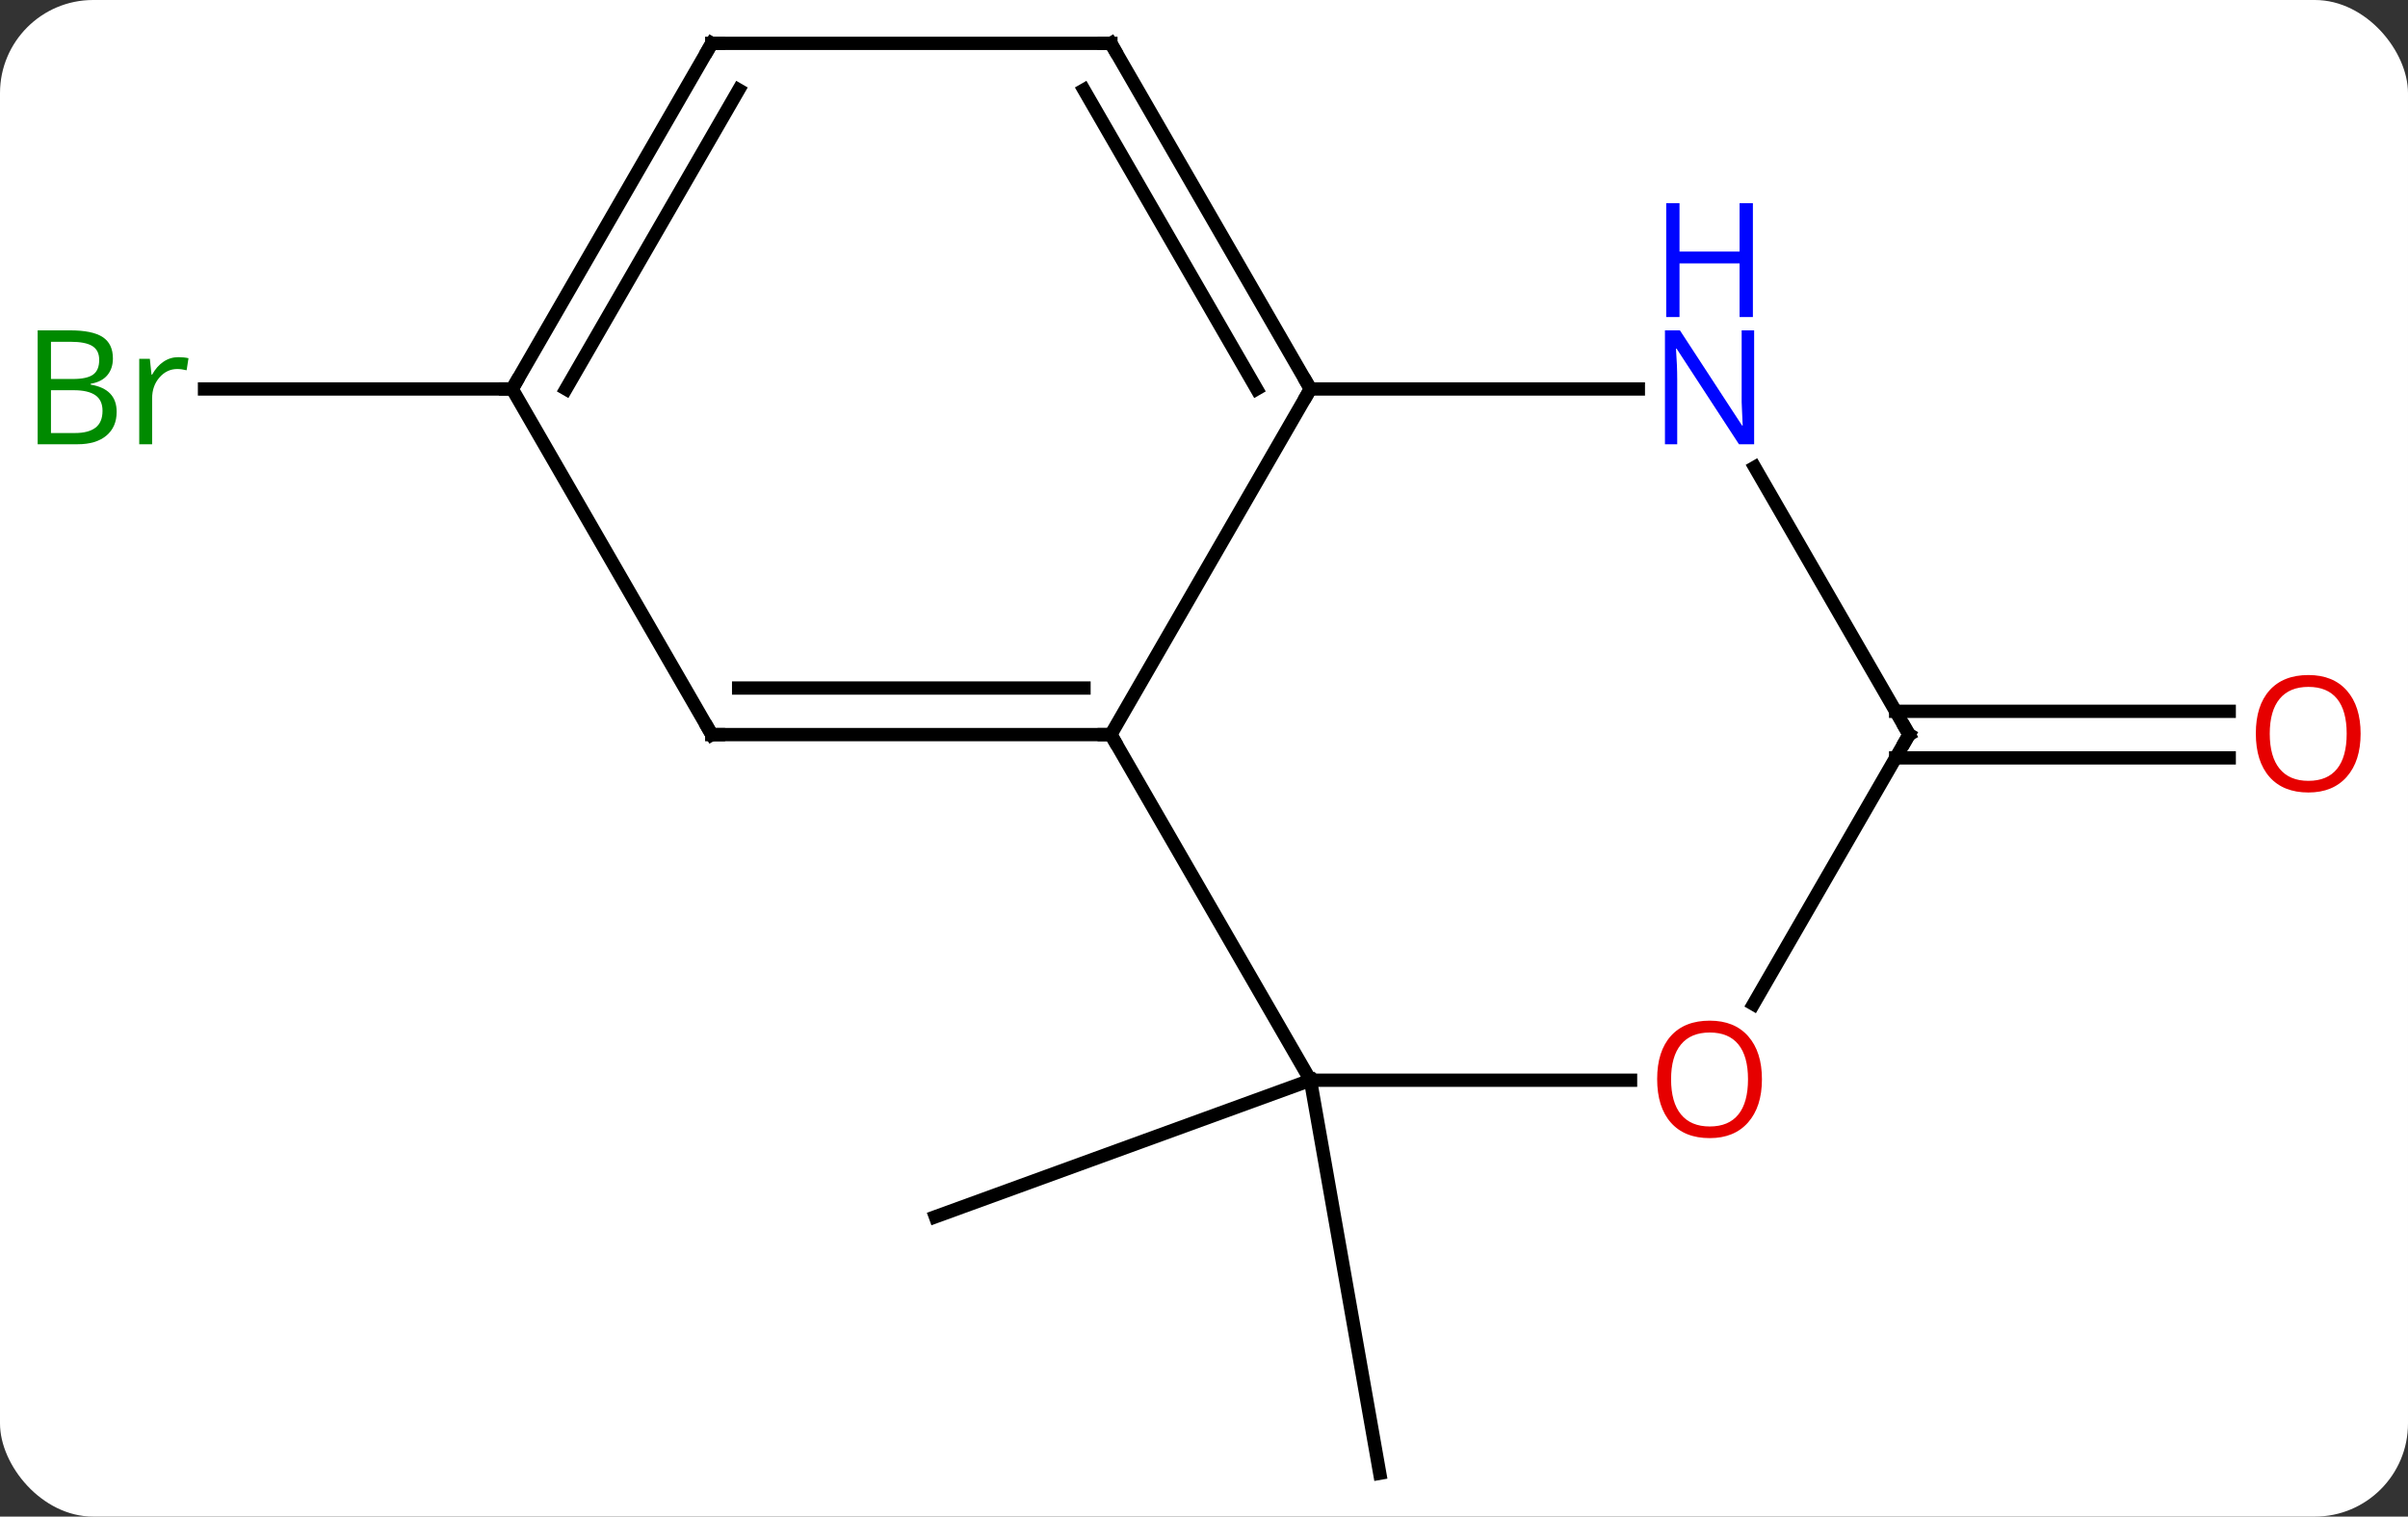 <svg width="181" viewBox="0 0 181 114" style="fill-opacity:1; color-rendering:auto; color-interpolation:auto; text-rendering:auto; stroke:black; stroke-linecap:square; stroke-miterlimit:10; shape-rendering:auto; stroke-opacity:1; fill:black; stroke-dasharray:none; font-weight:normal; stroke-width:1; font-family:'Open Sans'; font-style:normal; stroke-linejoin:miter; font-size:12; stroke-dashoffset:0; image-rendering:auto;" height="114" class="cas-substance-image" xmlns:xlink="http://www.w3.org/1999/xlink" xmlns="http://www.w3.org/2000/svg"><rect x="0" y="0" width="181" height="114" fill="#333333" stroke="none"/><svg class="cas-substance-single-component"><rect y="0" x="0" width="181" stroke="none" ry="7" rx="7" height="114" fill="white" class="cas-substance-group"/><svg y="0" x="0" width="181" viewBox="0 0 181 114" style="fill:black;" height="114" class="cas-substance-single-component-image"><svg><g><g transform="translate(91,57)" style="text-rendering:geometricPrecision; color-rendering:optimizeQuality; color-interpolation:linearRGB; stroke-linecap:butt; image-rendering:optimizeQuality;"><line y2="24.198" y1="53.742" x2="7.5" x1="12.708" style="fill:none;"/><line y2="24.198" y1="34.461" x2="7.5" x1="-20.691" style="fill:none;"/><line y2="-3.532" y1="-3.532" x2="51.49" x1="76.562" style="fill:none;"/><line y2="-0.032" y1="-0.032" x2="51.49" x1="76.562" style="fill:none;"/><line y2="-27.762" y1="-27.762" x2="-52.5" x1="-75.627" style="fill:none;"/><line y2="-1.782" y1="-27.762" x2="-7.5" x1="7.5" style="fill:none;"/><line y2="-27.762" y1="-27.762" x2="32.148" x1="7.5" style="fill:none;"/><line y2="-53.742" y1="-27.762" x2="-7.5" x1="7.5" style="fill:none;"/><line y2="-50.242" y1="-27.762" x2="-9.521" x1="3.458" style="fill:none;"/><line y2="24.198" y1="-1.782" x2="7.5" x1="-7.5" style="fill:none;"/><line y2="-1.782" y1="-1.782" x2="-37.5" x1="-7.5" style="fill:none;"/><line y2="-5.282" y1="-5.282" x2="-35.479" x1="-9.521" style="fill:none;"/><line y2="-1.782" y1="-21.874" x2="52.5" x1="40.9" style="fill:none;"/><line y2="-53.742" y1="-53.742" x2="-37.5" x1="-7.5" style="fill:none;"/><line y2="24.198" y1="24.198" x2="31.562" x1="7.5" style="fill:none;"/><line y2="-27.762" y1="-1.782" x2="-52.5" x1="-37.5" style="fill:none;"/><line y2="18.476" y1="-1.782" x2="40.803" x1="52.5" style="fill:none;"/><line y2="-27.762" y1="-53.742" x2="-52.5" x1="-37.5" style="fill:none;"/><line y2="-27.762" y1="-50.242" x2="-48.459" x1="-35.479" style="fill:none;"/></g><g transform="translate(91,57)" style="fill:rgb(230,0,0); text-rendering:geometricPrecision; color-rendering:optimizeQuality; image-rendering:optimizeQuality; font-family:'Open Sans'; stroke:rgb(230,0,0); color-interpolation:linearRGB;"><path style="stroke:none;" d="M86.438 -1.852 Q86.438 0.21 85.398 1.39 Q84.359 2.57 82.516 2.57 Q80.625 2.57 79.594 1.405 Q78.562 0.241 78.562 -1.868 Q78.562 -3.962 79.594 -5.11 Q80.625 -6.259 82.516 -6.259 Q84.375 -6.259 85.406 -5.087 Q86.438 -3.915 86.438 -1.852 ZM79.609 -1.852 Q79.609 -0.118 80.352 0.788 Q81.094 1.695 82.516 1.695 Q83.938 1.695 84.664 0.796 Q85.391 -0.102 85.391 -1.852 Q85.391 -3.587 84.664 -4.477 Q83.938 -5.368 82.516 -5.368 Q81.094 -5.368 80.352 -4.47 Q79.609 -3.571 79.609 -1.852 Z"/><path style="fill:rgb(0,138,0); stroke:none;" d="M-88.169 -32.168 L-85.747 -32.168 Q-84.044 -32.168 -83.278 -31.66 Q-82.513 -31.153 -82.513 -30.059 Q-82.513 -29.293 -82.935 -28.793 Q-83.356 -28.293 -84.185 -28.153 L-84.185 -28.09 Q-82.231 -27.762 -82.231 -26.043 Q-82.231 -24.903 -83.005 -24.254 Q-83.778 -23.606 -85.169 -23.606 L-88.169 -23.606 L-88.169 -32.168 ZM-87.169 -28.512 L-85.528 -28.512 Q-84.466 -28.512 -84.005 -28.84 Q-83.544 -29.168 -83.544 -29.95 Q-83.544 -30.668 -84.06 -30.989 Q-84.575 -31.309 -85.7 -31.309 L-87.169 -31.309 L-87.169 -28.512 ZM-87.169 -27.668 L-87.169 -24.45 L-85.372 -24.45 Q-84.341 -24.45 -83.817 -24.856 Q-83.294 -25.262 -83.294 -26.121 Q-83.294 -26.918 -83.833 -27.293 Q-84.372 -27.668 -85.466 -27.668 L-87.169 -27.668 ZM-77.597 -30.153 Q-77.175 -30.153 -76.831 -30.075 L-76.972 -29.168 Q-77.362 -29.262 -77.675 -29.262 Q-78.456 -29.262 -79.011 -28.629 Q-79.565 -27.996 -79.565 -27.059 L-79.565 -23.606 L-80.534 -23.606 L-80.534 -30.028 L-79.737 -30.028 L-79.612 -28.84 L-79.565 -28.84 Q-79.222 -29.465 -78.714 -29.809 Q-78.206 -30.153 -77.597 -30.153 Z"/></g><g transform="translate(91,57)" style="stroke-linecap:butt; text-rendering:geometricPrecision; color-rendering:optimizeQuality; image-rendering:optimizeQuality; font-family:'Open Sans'; color-interpolation:linearRGB; stroke-miterlimit:5;"><path style="fill:none;" d="M7.25 -28.195 L7.5 -27.762 L7.25 -27.329"/><path style="fill:none;" d="M-8 -1.782 L-7.5 -1.782 L-7.25 -1.349"/><path style="fill:rgb(0,5,255); stroke:none;" d="M40.852 -23.606 L39.711 -23.606 L35.023 -30.793 L34.977 -30.793 Q35.07 -29.528 35.07 -28.481 L35.07 -23.606 L34.148 -23.606 L34.148 -32.168 L35.273 -32.168 L39.945 -25.012 L39.992 -25.012 Q39.992 -25.168 39.945 -26.028 Q39.898 -26.887 39.914 -27.262 L39.914 -32.168 L40.852 -32.168 L40.852 -23.606 Z"/><path style="fill:rgb(0,5,255); stroke:none;" d="M40.758 -33.168 L39.758 -33.168 L39.758 -37.2 L35.242 -37.2 L35.242 -33.168 L34.242 -33.168 L34.242 -41.731 L35.242 -41.731 L35.242 -38.09 L39.758 -38.09 L39.758 -41.731 L40.758 -41.731 L40.758 -33.168 Z"/><path style="fill:none;" d="M-7.25 -53.309 L-7.5 -53.742 L-8 -53.742"/><path style="fill:none;" d="M-37 -1.782 L-37.5 -1.782 L-37.75 -2.215"/><path style="fill:none;" d="M52.25 -2.215 L52.5 -1.782 L52.25 -1.349"/><path style="fill:none;" d="M-37 -53.742 L-37.5 -53.742 L-37.75 -53.309"/><path style="fill:rgb(230,0,0); stroke:none;" d="M41.438 24.128 Q41.438 26.19 40.398 27.37 Q39.359 28.55 37.516 28.55 Q35.625 28.55 34.594 27.386 Q33.562 26.221 33.562 24.112 Q33.562 22.018 34.594 20.87 Q35.625 19.721 37.516 19.721 Q39.375 19.721 40.406 20.893 Q41.438 22.065 41.438 24.128 ZM34.609 24.128 Q34.609 25.862 35.352 26.768 Q36.094 27.675 37.516 27.675 Q38.938 27.675 39.664 26.776 Q40.391 25.878 40.391 24.128 Q40.391 22.393 39.664 21.503 Q38.938 20.612 37.516 20.612 Q36.094 20.612 35.352 21.511 Q34.609 22.409 34.609 24.128 Z"/><path style="fill:none;" d="M-52.25 -28.195 L-52.5 -27.762 L-53 -27.762"/></g></g></svg></svg></svg></svg>